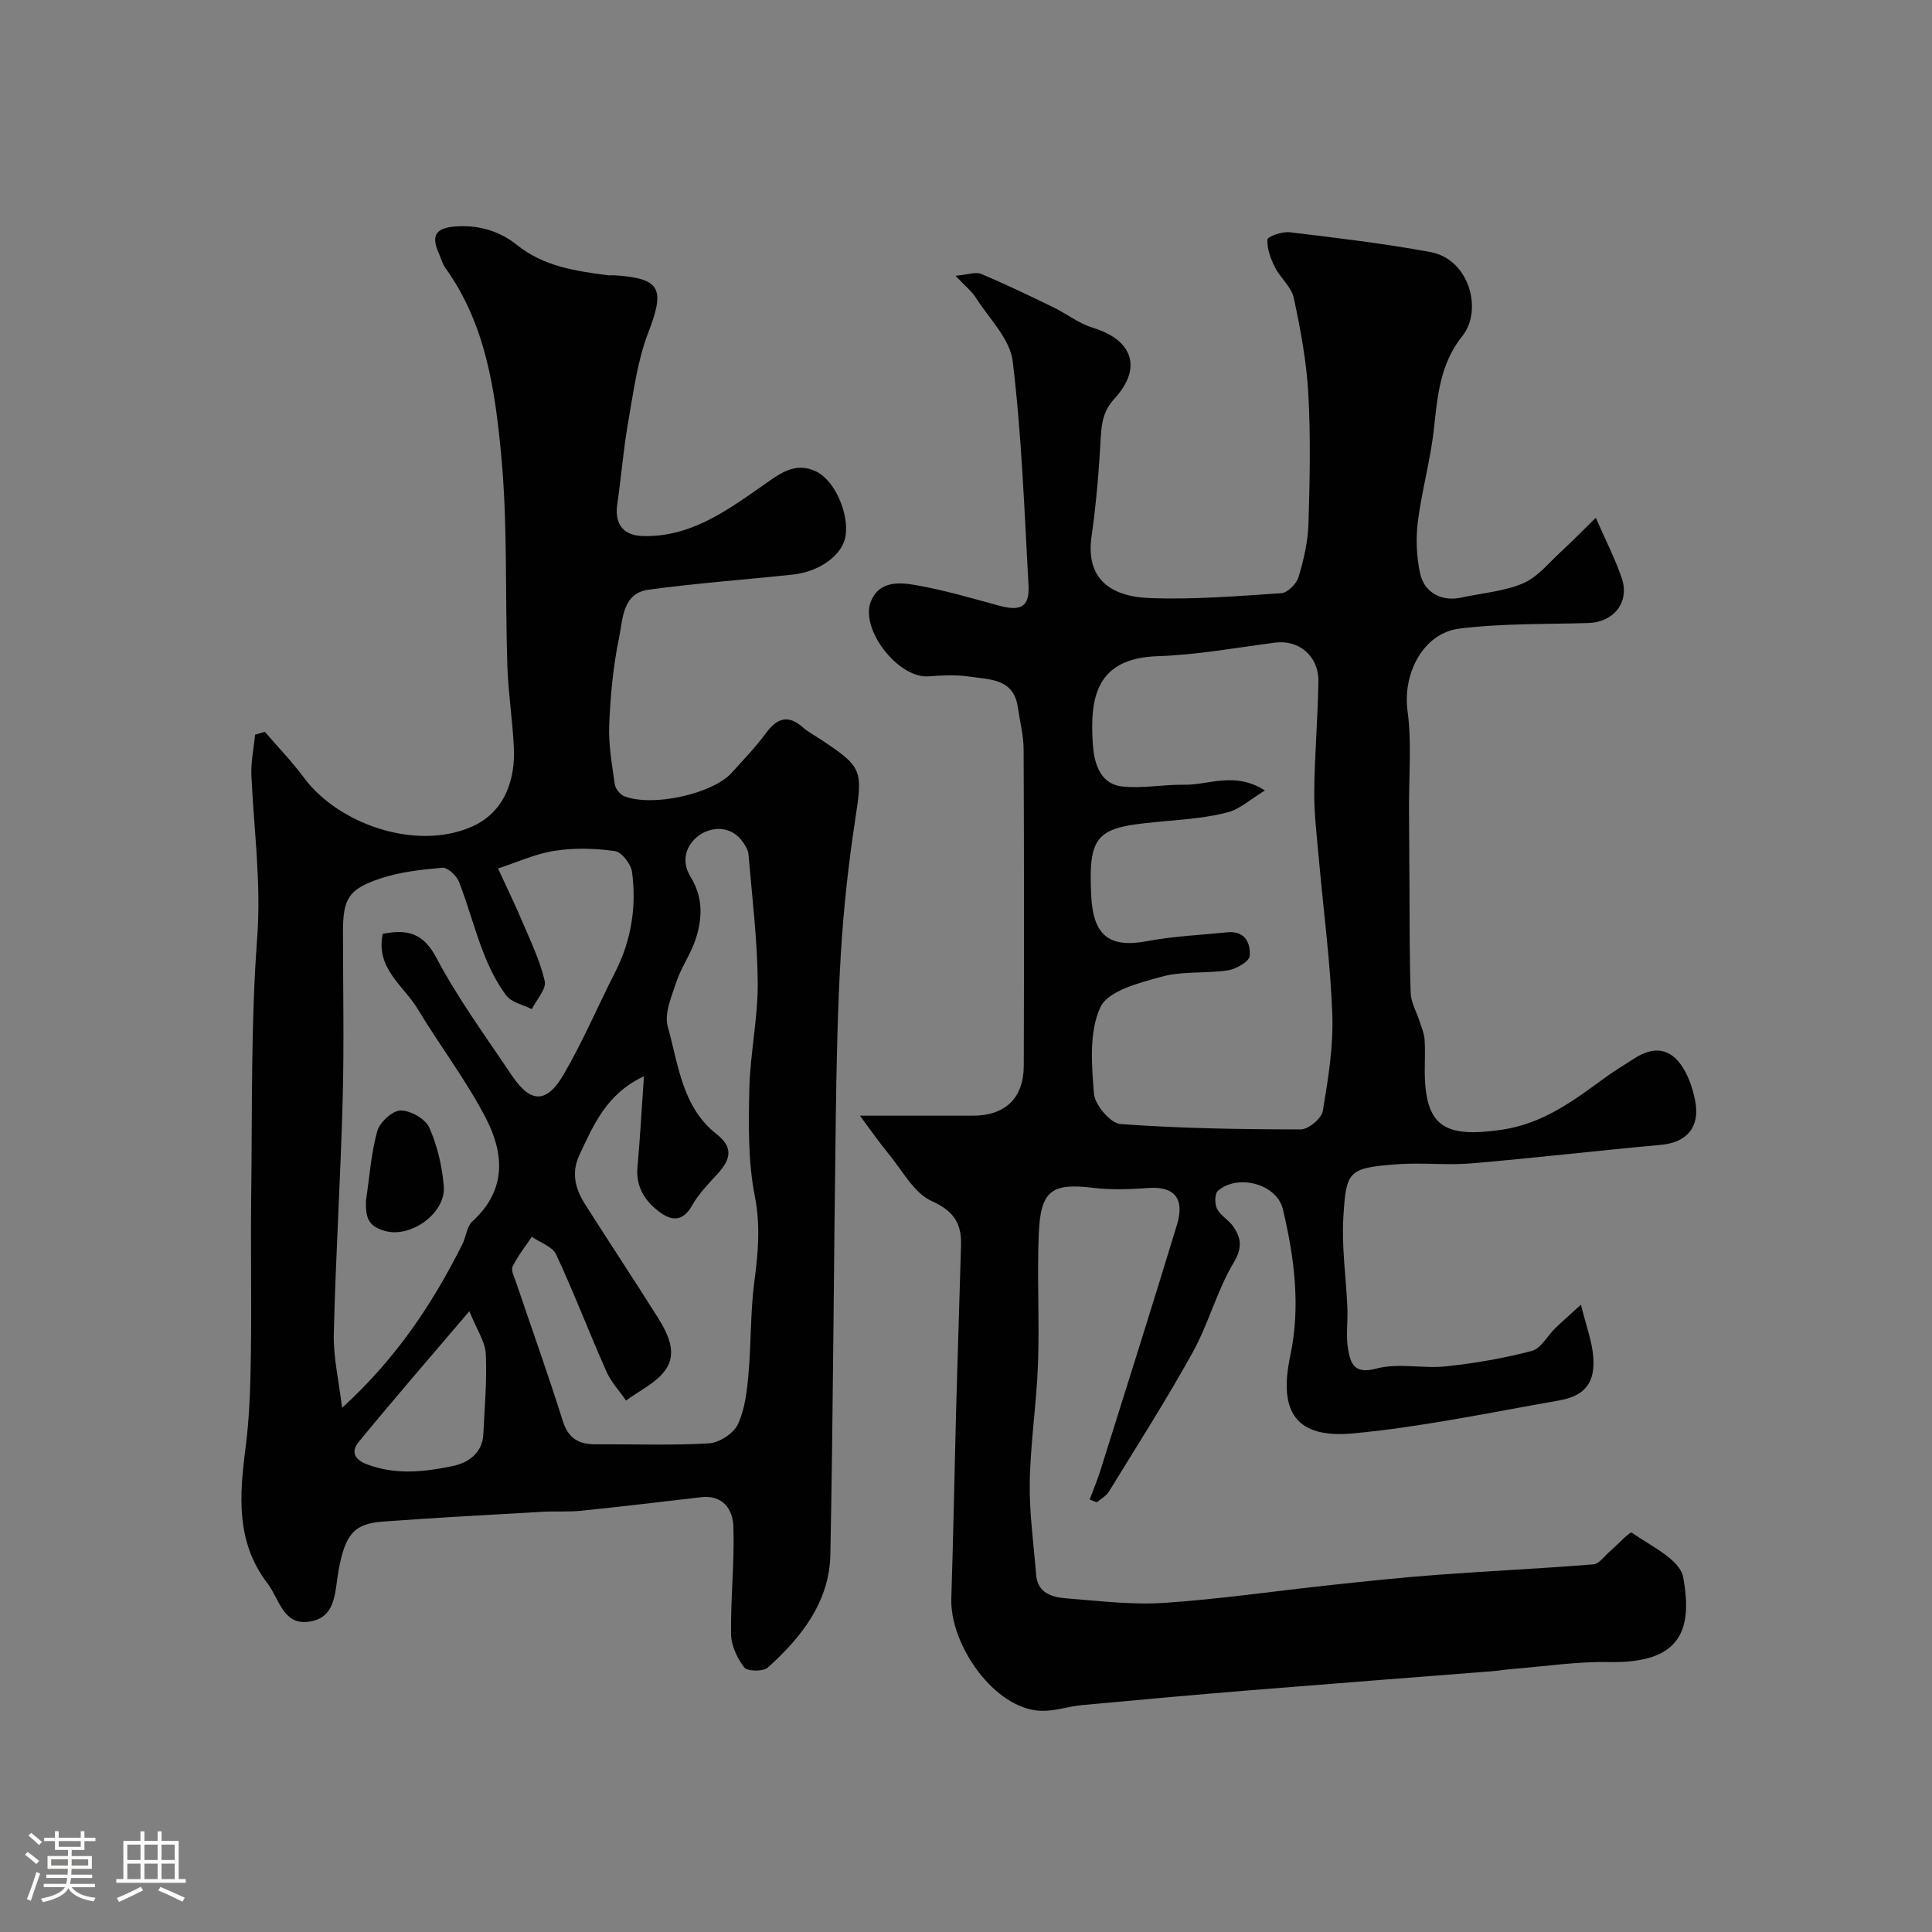 <svg enable-background="new 0 0 400 400" viewBox="0 0 400 400" xmlns="http://www.w3.org/2000/svg"><rect x="0" y="0" width="400" height="400" fill="#808080" stroke="none"/><path d="m5.17 384 .55-.58c.85.61 1.65 1.24 2.4 1.87l-.59.64c-.83-.73-1.62-1.38-2.36-1.93m1.22 9.53-.82-.34c.71-1.76 1.37-3.64 1.98-5.63.24.13.5.25.76.36-.6 1.67-1.24 3.54-1.92 5.61m-.5-13.5.57-.54c.56.44 1.31 1.06 2.26 1.87l-.64.64c-.68-.66-1.41-1.32-2.19-1.97m3.25.46h2.24v-1.36h.77v1.36h4.57v-1.36h.76v1.36h2.28v.69h-2.28v1.84h-2.64v1.26h4.18v2.64h-4.21c0 .45-.02.86-.05 1.21h4.32v.69h-4.38c-.04.34-.1.75-.19 1.22h5.15v.69h-4.82c.87 1.19 2.51 1.92 4.93 2.19-.17.31-.3.57-.37.76-2.77-.49-4.52-1.41-5.26-2.76-.56 1.26-2.3 2.23-5.24 2.9-.12-.24-.26-.48-.43-.72 2.73-.55 4.38-1.34 4.96-2.38h-4.38v-.69h4.65c.1-.38.17-.79.21-1.22h-4.32v-.69h4.4c.03-.34.05-.75.05-1.21h-4.2v-2.64h4.23v-1.26h-2.69v-1.84h-2.24zm1.46 4.46v1.29h3.45c.01-.4.02-.57.01-.53v-.32-.45h-3.46zm1.55-2.59h4.57v-1.19h-4.57zm6.11 2.59h-3.42v.77c-.01.19-.01.37-.02.53h3.44v-1.29z" fill="#fcfbfa"/><path d="m32.63 379.16h.82v1.98h3.54v7.89h1.46v.78h-14.37v-.78h1.46v-7.89h3.54v-1.98h.82v1.98h2.73zm-3.49 11.48.5.73c-1.61.82-3.28 1.63-5 2.41-.13-.27-.28-.55-.44-.82 1.75-.72 3.4-1.49 4.94-2.32m-2.78-5.55h2.73v-3.18h-2.73zm0 3.95h2.73v-3.2h-2.73zm3.54-3.95h2.73v-3.18h-2.73zm0 3.95h2.73v-3.2h-2.73zm7.89 4.68c-1.84-.92-3.51-1.7-5.02-2.32l.45-.73c1.89.8 3.57 1.55 5.04 2.23zm-1.62-11.81h-2.73v3.18h2.73zm-2.73 7.13h2.73v-3.2h-2.73z" fill="#fcfbfa"/><g fill="#010102"><path d="m225.61 310.45c.76-2.04 1.61-4.04 2.25-6.11 5.31-16.92 10.67-33.82 15.82-50.78 1.66-5.47-.61-7.98-5.88-7.6-3.84.28-7.76.42-11.56-.04-8.38-1.01-10.77.51-11.16 9.26-.4 9.01.15 18.06-.17 27.08-.29 8.21-1.56 16.39-1.71 24.6-.11 6.38.81 12.78 1.32 19.17.31 3.82 3.29 4.66 6.24 4.89 6.75.53 13.57 1.38 20.28.94 11.6-.78 23.13-2.48 34.7-3.72 7.35-.79 14.71-1.56 22.09-2.11 10.69-.79 21.39-1.28 32.07-2.15 1.23-.1 2.34-1.78 3.48-2.75 1.55-1.33 4.08-4.09 4.47-3.81 3.91 2.76 9.97 5.56 10.64 9.23 2.03 11.11-.64 17.84-15.3 17.56-6.74-.13-13.49.92-20.24 1.45-1.31.1-2.61.34-3.92.44-16.9 1.33-33.8 2.62-50.7 3.99-11.46.94-22.91 1.97-34.35 3.04-2.8.26-5.59 1.26-8.36 1.18-9.72-.26-18.97-13.69-18.66-23.25.43-13.43.67-26.86 1.03-40.3.3-10.93.67-21.87.98-32.8.13-4.47-1.39-7.09-6.06-9.19-3.69-1.66-6.08-6.32-8.92-9.76-2.04-2.47-3.86-5.12-5.95-7.92 8.65 0 16.05.01 23.44 0 6.64-.02 10.45-3.63 10.48-10.32.07-21.83.07-43.66-.03-65.49-.01-2.92-.78-5.83-1.2-8.75-.86-6.02-5.89-5.71-10.05-6.35-2.77-.43-5.66-.24-8.48-.05-6.29.42-14.3-9.87-11.84-15.65 1.78-4.18 5.94-3.83 9.36-3.22 5.73 1.02 11.36 2.65 16.99 4.2 4.66 1.28 6.48.32 6.23-4.23-.86-15.46-1.41-30.98-3.27-46.33-.56-4.66-4.93-8.89-7.68-13.24-.78-1.23-2-2.18-4.16-4.46 2.53-.22 4.16-.86 5.32-.38 5.04 2.11 9.98 4.5 14.9 6.88 2.78 1.35 5.32 3.37 8.22 4.26 8.22 2.51 10.3 8.29 4.5 14.64-2.28 2.5-2.69 4.91-2.86 7.98-.38 6.88-.94 13.77-1.92 20.58-1.1 7.63 2.61 12.4 12.02 12.76 9.07.35 18.2-.4 27.28-1.01 1.3-.09 3.14-1.95 3.56-3.34 1.07-3.56 1.94-7.3 2.05-11 .28-8.99.47-18.01-.03-26.99-.37-6.65-1.61-13.29-3.01-19.81-.49-2.29-2.79-4.13-3.91-6.36-.88-1.77-1.66-3.85-1.54-5.72.04-.63 3.06-1.69 4.6-1.51 9.73 1.17 19.49 2.33 29.12 4.1 8.19 1.51 10.86 12.13 6.64 17.38-4.6 5.73-5.15 12.36-5.89 19.2-.7 6.46-2.52 12.8-3.33 19.25-.44 3.49-.28 7.2.45 10.64.87 4.13 4.56 5.95 8.57 5.07 4.29-.94 8.83-1.27 12.79-2.96 3-1.29 5.32-4.24 7.84-6.56 2.32-2.12 4.52-4.39 7.19-7 2.11 4.83 4.06 8.58 5.39 12.55 1.66 4.95-1.7 9.09-6.92 9.24-8.92.27-17.91.05-26.73 1.16-7.58.96-11.73 9.45-10.72 16.96.9 6.68.27 13.57.31 20.37.03 5.06.05 10.11.09 15.17.05 7.66-.01 15.32.26 22.97.07 1.96 1.21 3.87 1.83 5.82.39 1.21.93 2.41 1.03 3.65.17 2.15.05 4.33.05 6.5 0 11.63 4.03 14 15.69 12.35 8.9-1.26 15.17-6.12 21.85-10.97 1.84-1.34 3.81-2.5 5.72-3.75 4.21-2.75 7.65-2.26 10.25 1.92 1.25 2.02 2.03 4.46 2.48 6.81 1.05 5.44-1.77 8.6-7.1 9.08-13.07 1.18-26.11 2.72-39.19 3.83-5.13.44-10.35-.2-15.48.19-10.08.76-10.49 1.37-11.07 10.94-.38 6.22.57 12.51.83 18.77.12 2.84-.33 5.76.14 8.53.5 2.93 1.24 5.31 5.87 4.06 4.51-1.22 9.63.05 14.41-.46 5.98-.64 11.96-1.67 17.76-3.19 1.9-.5 3.22-3.12 4.86-4.71 1.43-1.39 2.94-2.7 5.32-4.87 1.08 4.42 2.33 7.64 2.56 10.93.37 5.3-1.81 7.97-7.09 8.9-14.14 2.47-28.25 5.46-42.51 6.81-11.93 1.13-15.64-4.32-13.14-16.09 2.17-10.22.83-20.35-1.53-30.3-1.25-5.29-9.39-7.4-13.47-3.8-.67.6-.67 2.72-.16 3.71.73 1.41 2.42 2.3 3.35 3.65 1.65 2.4 1.93 4.38.08 7.5-3.47 5.81-5.19 12.63-8.48 18.57-5.42 9.81-11.48 19.26-17.34 28.82-.56.91-1.65 1.49-2.5 2.22-.49-.19-.99-.39-1.48-.59zm36.28-146.79c-3.05 1.86-5.18 3.85-7.67 4.51-4.06 1.07-8.34 1.43-12.55 1.81-14.21 1.26-16.45 1.84-15.74 15.57.42 8.1 3.7 10.8 11.6 9.3 5.45-1.03 11.06-1.26 16.6-1.83 3.64-.37 4.83 2.28 4.61 4.9-.1 1.15-2.79 2.71-4.48 2.97-4.54.7-9.35.12-13.7 1.31-4.62 1.26-11.11 2.9-12.71 6.29-2.41 5.11-1.83 11.93-1.36 17.94.18 2.32 3.42 6.14 5.49 6.29 12.4.91 24.87 1.1 37.32 1.11 1.59 0 4.31-2.26 4.57-3.8 1.11-6.6 2.21-13.35 1.97-20-.39-10.81-1.85-21.58-2.8-32.38-.41-4.59-.98-9.19-.94-13.78.07-7.59.75-15.18.86-22.77.08-5.29-4.05-8.69-8.97-8.05-8.1 1.05-16.2 2.54-24.34 2.81-12.7.43-14.02 8.54-13.4 18.1.23 3.58 1.25 8.33 6.08 8.87 4.22.47 8.57-.43 12.85-.36 5.14.08 10.45-2.81 16.71 1.19z"/><path d="m54.84 151.52c2.72 3.17 5.64 6.18 8.12 9.53 6.95 9.39 22.87 15.2 34.58 10.17 7.51-3.23 9.11-10.7 8.86-16.25-.26-5.74-1.17-11.46-1.36-17.2-.48-14.59.09-29.27-1.29-43.76-1.28-13.38-3.23-26.97-11.5-38.47-.65-.91-.95-2.07-1.41-3.12-1.47-3.34-.95-5.16 3.26-5.52 4.92-.41 9.33.92 12.92 3.81 5.57 4.47 12.07 5.37 18.69 6.27.49.07 1-.02 1.5.02 9.63.62 10.51 2.77 7 11.88-2.25 5.83-3.05 12.26-4.15 18.48-.99 5.64-1.44 11.37-2.26 17.04-.59 4.08 1.2 6.47 5.3 6.58 9.62.27 17.05-5.02 24.39-10.14 3.62-2.52 6.92-5.41 11.47-3.23 3.98 1.91 6.84 8.84 6.1 13.4-.63 3.87-5.3 7.35-10.93 7.95-9.95 1.06-19.95 1.78-29.86 3.13-5.44.74-5.31 6.14-6.1 9.95-1.23 5.91-1.79 12.01-2.04 18.06-.17 4.06.58 8.18 1.15 12.25.13.93 1.09 2.16 1.97 2.5 5.86 2.29 18.33-.5 22.25-4.86 2.42-2.7 4.96-5.31 7.1-8.22 2.32-3.15 4.61-3.86 7.67-1.14.97.86 2.15 1.48 3.24 2.2 9.2 6.04 9.13 6.48 7.52 17.08-1.38 9.07-2.38 18.22-2.93 27.38-.69 11.41-.9 22.85-1.06 34.28-.42 30.09-.54 60.18-1.12 90.26-.19 9.81-5.98 17.15-12.95 23.42-.95.86-4.23.81-4.87-.02-1.47-1.9-2.71-4.54-2.74-6.89-.11-7.42.73-14.86.48-22.28-.11-3.47-2.1-6.61-6.67-6.08-8.3.96-16.59 1.96-24.9 2.81-2.64.27-5.32.05-7.97.21-11.03.63-22.06 1.22-33.07 2.03-5.89.43-7.77 2.59-9.14 10.15-.81 4.46-.42 9.98-6.44 10.61-5.08.53-5.9-4.88-8.28-7.99-6.57-8.57-5.8-18.23-4.52-28.14.83-6.37 1-12.85 1.09-19.28.17-10.99-.07-21.99.07-32.98.23-17.76-.09-35.58 1.24-53.26.85-11.35-.69-22.36-1.2-33.53-.13-2.82.49-5.66.76-8.5.69-.19 1.36-.39 2.03-.59zm24.4 41.82c5.24-1.03 8.43-.1 11.12 4.98 4.48 8.48 10.22 16.3 15.58 24.3 3.85 5.75 7.16 5.94 10.67-.02 4.02-6.84 7.12-14.21 10.74-21.3 3.36-6.58 4.46-13.57 3.51-20.77-.22-1.64-2.14-4.12-3.55-4.32-4.1-.58-8.41-.7-12.49-.06-4 .62-7.81 2.39-11.71 3.66 1.65 3.59 3.39 7.15 4.93 10.78 1.75 4.12 3.74 8.21 4.74 12.52.38 1.65-1.71 3.86-2.67 5.82-1.81-.91-4.2-1.38-5.29-2.83-2.01-2.65-3.52-5.76-4.74-8.88-1.88-4.82-3.18-9.87-5.07-14.69-.5-1.26-2.33-2.96-3.41-2.87-4.33.37-8.78.86-12.88 2.23-6.64 2.22-7.71 4.24-7.71 11.08 0 11.53.25 23.07-.06 34.59-.43 16.2-1.45 32.39-1.84 48.59-.12 4.78 1.03 9.6 1.71 15.33 11.15-10.14 18.71-21.51 24.91-33.88.78-1.55.91-3.68 2.08-4.74 7.11-6.46 6.53-14.01 2.89-21.14-4.06-7.95-9.6-15.13-14.21-22.81-2.91-4.85-8.76-8.39-7.25-15.57zm54.08 29.49c-7.72 3.6-10.4 10.01-13.34 16.25-1.74 3.68-.89 7.04 1.12 10.2 4.98 7.85 10.12 15.59 15.07 23.46 2.1 3.34 4.09 7.32 1.64 10.84-1.89 2.71-5.4 4.3-8.19 6.39-1.38-2-3.12-3.85-4.08-6.04-3.56-8.03-6.69-16.25-10.4-24.21-.77-1.64-3.31-2.46-5.04-3.65-1.36 2.04-2.91 3.97-3.97 6.16-.38.78.35 2.17.71 3.24 3.23 9.55 6.64 19.05 9.66 28.67 1.15 3.66 3.3 4.91 6.82 4.89 7.83-.05 15.67.26 23.47-.2 2.13-.13 5.07-2.04 5.97-3.93 1.47-3.12 1.89-6.85 2.2-10.38.58-6.4.38-12.89 1.23-19.25.78-5.92 1.28-11.53.09-17.61-1.42-7.2-1.3-14.79-1.14-22.19.17-7.34 1.79-14.67 1.74-21.99-.06-8.86-1.17-17.72-1.91-26.57-.07-.89-.63-1.81-1.17-2.58-2.24-3.2-5.89-3.25-8.45-1.77-3.04 1.76-4.61 5.37-2.39 8.96 2.69 4.34 2.49 8.77.96 13.23-1 2.92-2.88 5.54-3.85 8.46-1.01 3.04-2.59 6.61-1.81 9.37 2.21 7.87 2.96 16.65 10.14 22.26 3.62 2.83 2.74 5.37.14 8.22-1.87 2.05-3.89 4.1-5.23 6.49-1.94 3.46-4.28 3.26-6.86 1.31-3.02-2.29-4.86-5.24-4.46-9.36.54-5.91.85-11.82 1.33-18.67zm-36.14 48.64c-8.2 9.63-15.7 18.26-22.93 27.09-1.37 1.67-1.31 3.49 1.79 4.64 5.99 2.23 11.9 1.54 17.73.32 3.07-.65 6.11-2.6 6.3-6.58.26-5.55.77-11.13.51-16.66-.13-2.5-1.84-4.92-3.4-8.81z"/><path d="m75.77 248.59c.72-4.82 1.05-9.75 2.34-14.41.5-1.82 3.12-4.23 4.82-4.26 2.03-.04 5.13 1.72 5.94 3.52 1.68 3.76 2.67 8.02 3.01 12.15.47 5.6-6.89 10.84-12.27 9.24-3.14-.95-3.95-2.33-3.84-6.24z"/></g></svg>